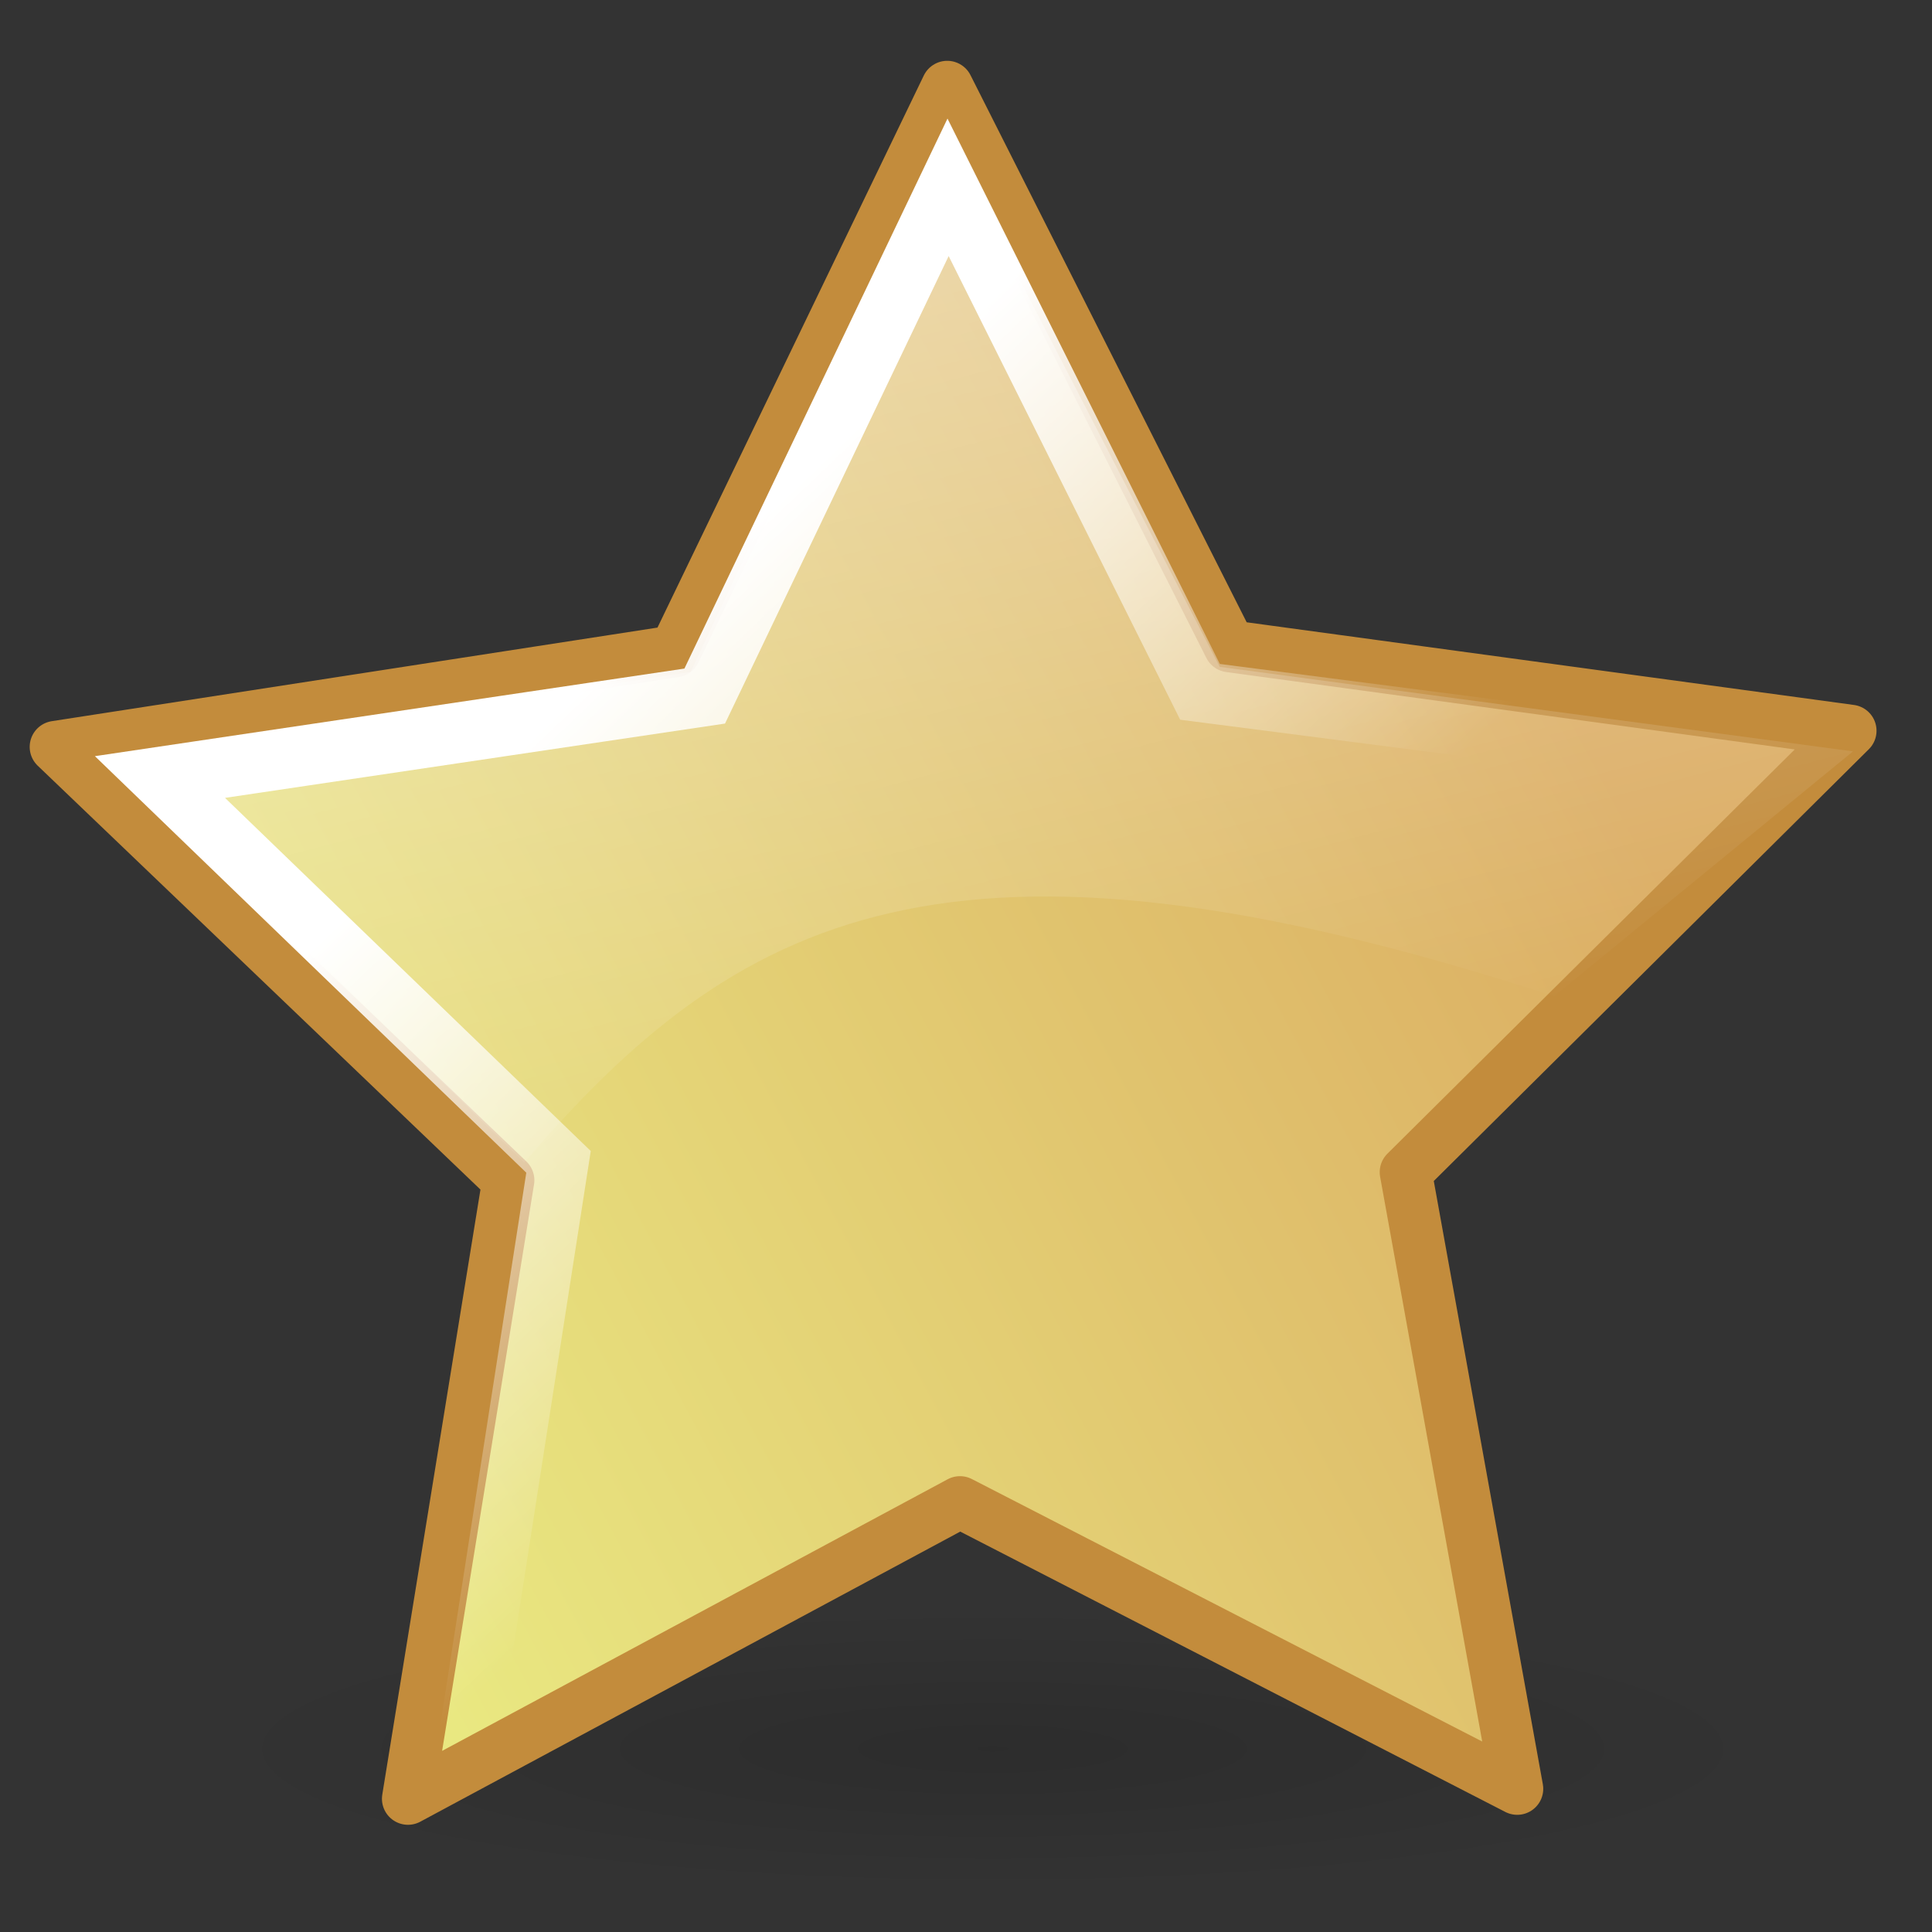 <?xml version="1.0" encoding="UTF-8" standalone="no"?>
<!-- Created with Sodipodi ("http://www.sodipodi.com/") -->
<svg
   xmlns:dc="http://purl.org/dc/elements/1.1/"
   xmlns:cc="http://web.resource.org/cc/"
   xmlns:rdf="http://www.w3.org/1999/02/22-rdf-syntax-ns#"
   xmlns:svg="http://www.w3.org/2000/svg"
   xmlns="http://www.w3.org/2000/svg"
   xmlns:xlink="http://www.w3.org/1999/xlink"
   xmlns:sodipodi="http://inkscape.sourceforge.net/DTD/sodipodi-0.dtd"
   xmlns:inkscape="http://www.inkscape.org/namespaces/inkscape"
   width="128px"
   height="128px"
   viewBox="0 0 256 256"
   overflow="visible"
   enable-background="new 0 0 256 256"
   xml:space="preserve"
   id="svg153"
   sodipodi:version="0.32"
   sodipodi:docname="gtk-about.svg"
   sodipodi:docbase="/home/silvestre/Desktop/Nuovo!/scalable/stock"
   inkscape:version="0.42.2"
   inkscape:export-filename="/home/silvestre/Desktop/Nuovo!/24x24/stock/evolution/stock_about.png"
   inkscape:export-xdpi="16.000000"
   inkscape:export-ydpi="16.000000"><rect x="0" y="0" width="256" height="256" fill="#333333" stroke="none"/>






  <defs
   id="defs185"><linearGradient
     inkscape:collect="always"
     id="linearGradient2774"><stop
       style="stop-color:#ffffff;stop-opacity:1;"
       offset="0"
       id="stop2776" /><stop
       style="stop-color:#ffffff;stop-opacity:0;"
       offset="1"
       id="stop2778" /></linearGradient><linearGradient
     id="linearGradient2068"><stop
       style="stop-color:#000000;stop-opacity:0.13;"
       offset="0"
       id="stop2070" /><stop
       style="stop-color:#000000;stop-opacity:0;"
       offset="1"
       id="stop2072" /></linearGradient><linearGradient
     id="linearGradient1733">
  <stop
   style="stop-color:#ffffff;stop-opacity:0.77;"
   offset="0"
   id="stop1734" />

  <stop
   style="stop-color:#ffffff;stop-opacity:0;"
   offset="1"
   id="stop1735" />

</linearGradient><linearGradient
     id="linearGradient1726">
  <stop
   style="stop-color:#e9e881;stop-opacity:1;"
   offset="0"
   id="stop1727" />



  <stop
   style="stop-color:#dbac62;stop-opacity:1;"
   offset="1"
   id="stop1728" />



</linearGradient><linearGradient
     inkscape:collect="always"
     xlink:href="#linearGradient1726"
     id="linearGradient1729"
     gradientTransform="scale(1.023,0.977)"
     x1="-92.667"
     y1="13.852"
     x2="65.537"
     y2="-66.763"
     gradientUnits="userSpaceOnUse" /><linearGradient
     inkscape:collect="always"
     xlink:href="#linearGradient1733"
     id="linearGradient1736"
     gradientTransform="scale(1.024,0.977)"
     x1="68.96"
     y1="-56.79"
     x2="127.407"
     y2="157.741"
     gradientUnits="userSpaceOnUse" /><radialGradient
     inkscape:collect="always"
     xlink:href="#linearGradient2068"
     id="radialGradient2074"
     cx="134.229"
     cy="230.496"
     fx="134.229"
     fy="230.496"
     r="104.699"
     gradientTransform="matrix(1,0,0,0.179,0,189.125)"
     gradientUnits="userSpaceOnUse" /><linearGradient
     inkscape:collect="always"
     xlink:href="#linearGradient2774"
     id="linearGradient2780"
     x1="77.283"
     y1="91.084"
     x2="137.315"
     y2="153.876"
     gradientUnits="userSpaceOnUse" /></defs>






  <sodipodi:namedview
   id="base"
   inkscape:zoom="1.0247524"
   inkscape:cx="246.09477"
   inkscape:cy="68.485304"
   inkscape:window-width="772"
   inkscape:window-height="543"
   inkscape:window-x="78"
   inkscape:window-y="67"
   inkscape:current-layer="svg153"
   showguides="true"
   inkscape:guide-bbox="true" />






  









  <path
   sodipodi:type="arc"
   style="opacity:1;color:#000000;fill:url(#radialGradient2074);fill-opacity:1;fill-rule:evenodd;stroke:none;stroke-width:3.434;stroke-linecap:round;stroke-linejoin:round;marker:none;marker-start:none;marker-mid:none;marker-end:none;stroke-miterlimit:4;stroke-dasharray:none;stroke-dashoffset:0;stroke-opacity:0.4;visibility:visible;display:inline;overflow:visible"
   id="path2066"
   sodipodi:cx="134.22906"
   sodipodi:cy="230.49648"
   sodipodi:rx="104.69867"
   sodipodi:ry="18.792068"
   d="M 238.928 230.496 A 104.699 18.792 0 1 1  29.53,230.496 A 104.699 18.792 0 1 1  238.928 230.496 z"
   transform="translate(-2.685,1.342)" /><g
   id="Layer_2"
   transform="matrix(0.969,0,0,0.969,9.644,15.884)"
   style="stroke:#000000">
    <path
   d="M 256,256 L 0,256 L 0,0 L 256,0 L 256,256 z "
   id="path183"
   style="fill:none;stroke:none" />






  </g>










<path
   transform="matrix(1.084,0,0,1.084,107.314,110.253)"
   style="fill:url(#linearGradient1729);fill-opacity:1;stroke:#c38c3c;stroke-width:6.363;stroke-linejoin:round;stroke-miterlimit:4;stroke-dashoffset:0;stroke-opacity:1;stroke-dasharray:none"
   d="M 86.462,116.947 L 18.346,81.915 L -49.128,118.167 L -36.86,42.56 L -92.188,-10.41 L -16.49,-22.106 L 16.789,-91.095 L 51.305,-22.716 L 127.201,-12.384 L 72.835,41.573 L 86.462,116.947 z "
   id="path1725" />



<path
   style="fill:url(#linearGradient1736);fill-opacity:1.0;stroke:none;stroke-width:5.721;stroke-linejoin:round;stroke-miterlimit:4;stroke-dashoffset:0;stroke-opacity:1"
   d="M 69.45,154.057 C 51.424,136.325 33.398,118.592 15.373,100.859 C 40.755,96.914 66.138,92.969 91.52,89.025 C 102.701,65.226 113.882,41.428 125.063,17.629 C 137.249,41.207 149.436,64.785 161.622,88.363 C 189.593,92.095 217.564,95.827 245.535,99.558 C 232.331,110.377 219.128,121.196 205.924,132.014 C 125.533,105.805 97.491,121.374 69.45,154.057 z "
   id="path1107"
   sodipodi:nodetypes="cccccccc" />

<path
   style="fill:none;fill-opacity:1.0;stroke:url(#linearGradient2780);stroke-width:8;stroke-linejoin:miter;stroke-miterlimit:4;stroke-dasharray:none;stroke-dashoffset:0;stroke-opacity:1"
   d="M 192.111,225.107 L 127.053,192.116 L 62.757,226.226 L 74.008,153.953 L 21.195,102.959 L 93.379,92.232 L 125.625,24.821 L 159.005,91.672 L 232.406,101.148 L 179.096,152.702 L 192.111,225.107 z "
   id="path1319"
   sodipodi:nodetypes="ccccccccccc" /></svg>